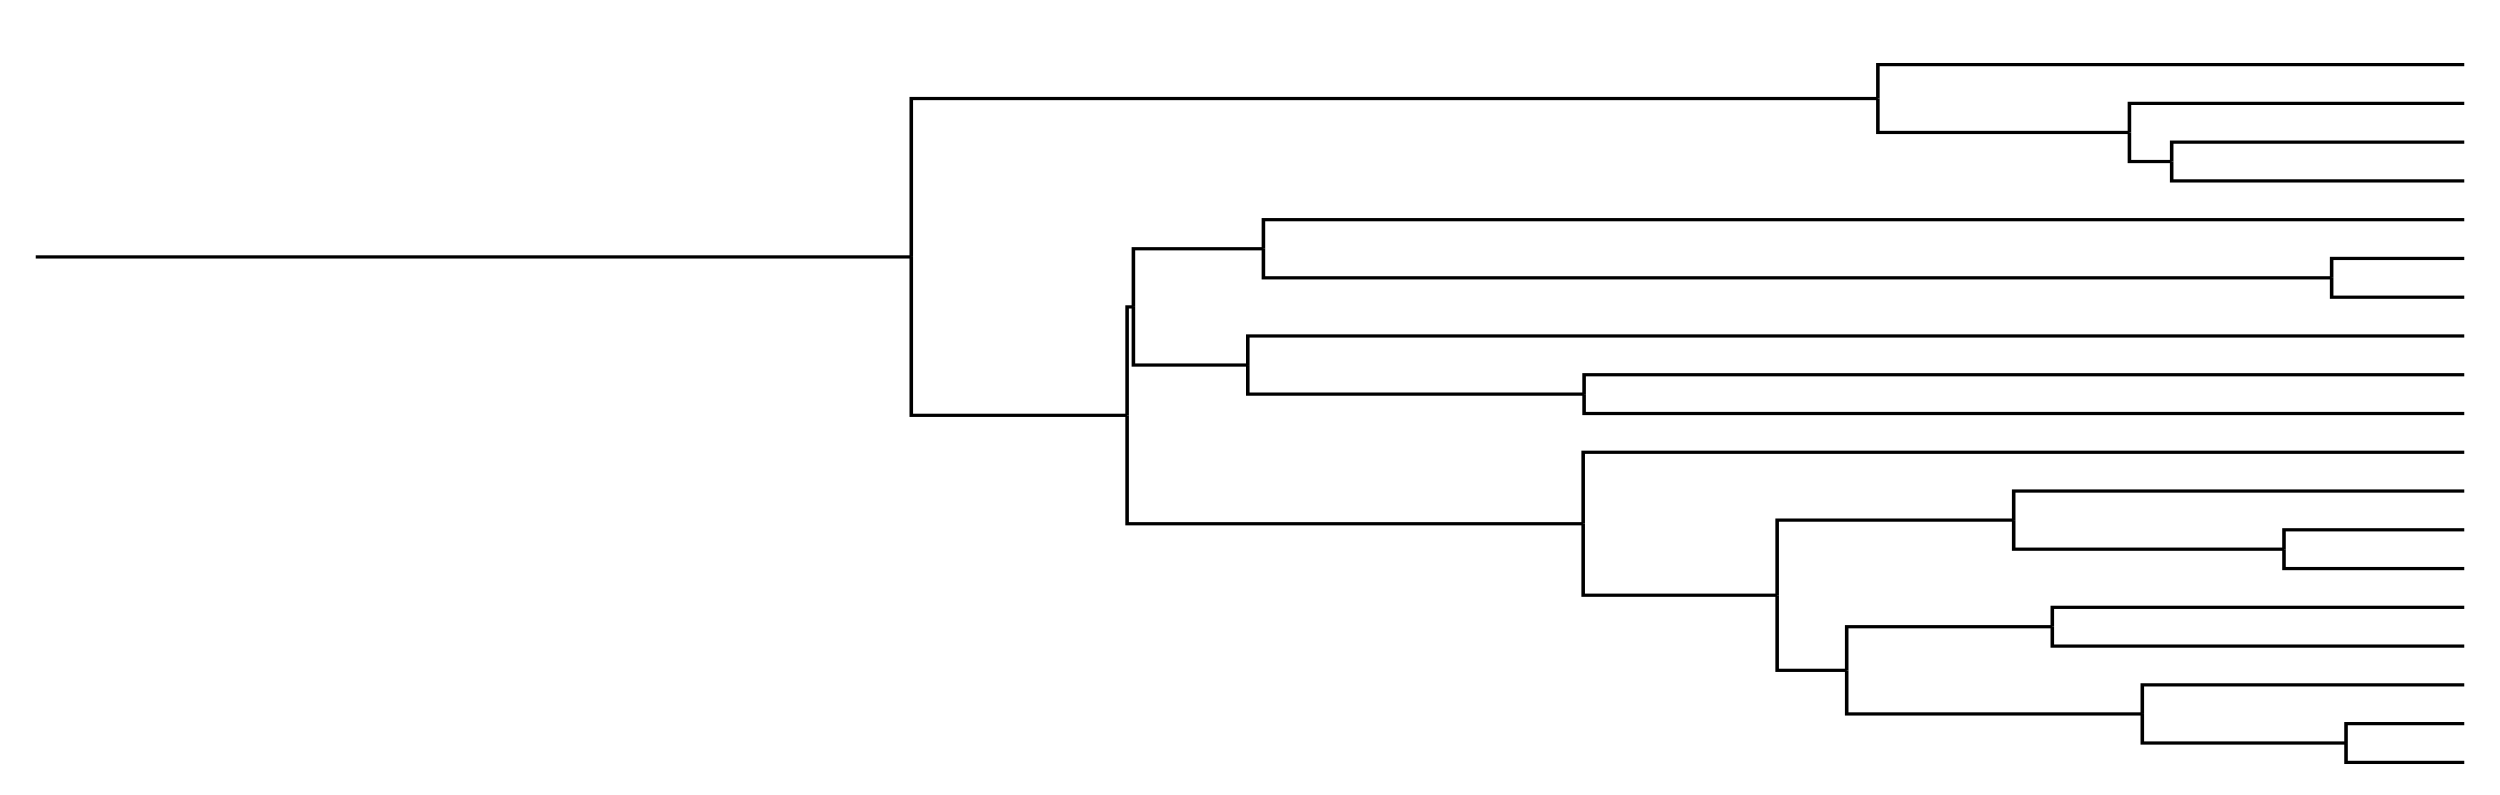 <svg xmlns="http://www.w3.org/2000/svg" version="1.1" width="1359" height="432" preserveAspectRatio="none" id="SVG" style="stroke-width: 2px; font-size: 11px; font-family: sans-serif;" viewBox="-20 -40 1399 492"><rect id="backgroundRect" x="-20" y="-40" width="1399" height="492" fill="white"></rect><path d="M 1359 432 H 1292.836 V 420" fill="none" stroke="black" stroke-opacity="1" class="treeEdge" vector-effect="non-scaling-stroke" id="node#19"></path><path d="M 1359 408 H 1292.836 V 420" fill="none" stroke="black" stroke-opacity="1" class="treeEdge" vector-effect="non-scaling-stroke" id="node#20"></path><path d="M 1359 384 H 1178.834 V 402" fill="none" stroke="black" stroke-opacity="1" class="treeEdge" vector-effect="non-scaling-stroke" id="node#21"></path><path d="M 1359 360 H 1128.47 V 348" fill="none" stroke="black" stroke-opacity="1" class="treeEdge" vector-effect="non-scaling-stroke" id="node#15"></path><path d="M 1359 336 H 1128.47 V 348" fill="none" stroke="black" stroke-opacity="1" class="treeEdge" vector-effect="non-scaling-stroke" id="node#16"></path><path d="M 1359 312 H 1258.123 V 300" fill="none" stroke="black" stroke-opacity="1" class="treeEdge" vector-effect="non-scaling-stroke" id="node#24"></path><path d="M 1359 288 H 1258.123 V 300" fill="none" stroke="black" stroke-opacity="1" class="treeEdge" vector-effect="non-scaling-stroke" id="node#25"></path><path d="M 1359 264 H 1106.861 V 282" fill="none" stroke="black" stroke-opacity="1" class="treeEdge" vector-effect="non-scaling-stroke" id="node#26"></path><path d="M 1359 240 H 865.946 V 284.25" fill="none" stroke="black" stroke-opacity="1" class="treeEdge" vector-effect="non-scaling-stroke" id="node#27"></path><path d="M 1359 216 H 866.46 V 204" fill="none" stroke="black" stroke-opacity="1" class="treeEdge" vector-effect="non-scaling-stroke" id="node#31"></path><path d="M 1359 192 H 866.46 V 204" fill="none" stroke="black" stroke-opacity="1" class="treeEdge" vector-effect="non-scaling-stroke" id="node#32"></path><path d="M 1359 168 H 678.262 V 186" fill="none" stroke="black" stroke-opacity="1" class="treeEdge" vector-effect="non-scaling-stroke" id="node#33"></path><path d="M 1359 144 H 1284.788 V 132" fill="none" stroke="black" stroke-opacity="1" class="treeEdge" vector-effect="non-scaling-stroke" id="node#36"></path><path d="M 1359 120 H 1284.788 V 132" fill="none" stroke="black" stroke-opacity="1" class="treeEdge" vector-effect="non-scaling-stroke" id="node#37"></path><path d="M 1359 96 H 687.006 V 114" fill="none" stroke="black" stroke-opacity="1" class="treeEdge" vector-effect="non-scaling-stroke" id="node#38"></path><path d="M 1359 72 H 1195.272 V 60" fill="none" stroke="black" stroke-opacity="1" class="treeEdge" vector-effect="non-scaling-stroke" id="node#4"></path><path d="M 1359 48 H 1195.272 V 60" fill="none" stroke="black" stroke-opacity="1" class="treeEdge" vector-effect="non-scaling-stroke" id="node#5"></path><path d="M 1359 24 H 1171.628 V 42" fill="none" stroke="black" stroke-opacity="1" class="treeEdge" vector-effect="non-scaling-stroke" id="node#6"></path><path d="M 1359 0 H 1030.857 V 21" fill="none" stroke="black" stroke-opacity="1" class="treeEdge" vector-effect="non-scaling-stroke" id="node#7"></path><path d="M 1292.836 420 H 1178.834 V 402" fill="none" stroke="black" stroke-opacity="1" class="treeEdge" vector-effect="non-scaling-stroke" id="node#18"></path><path d="M 1178.834 402 H 1013.415 V 375" fill="none" stroke="black" stroke-opacity="1" class="treeEdge" vector-effect="non-scaling-stroke" id="node#17"></path><path d="M 1128.47 348 H 1013.415 V 375" fill="none" stroke="black" stroke-opacity="1" class="treeEdge" vector-effect="non-scaling-stroke" id="node#14"></path><path d="M 1013.415 375 H 974.489 V 328.5" fill="none" stroke="black" stroke-opacity="1" class="treeEdge" vector-effect="non-scaling-stroke" id="node#13"></path><path d="M 1258.123 300 H 1106.861 V 282" fill="none" stroke="black" stroke-opacity="1" class="treeEdge" vector-effect="non-scaling-stroke" id="node#23"></path><path d="M 1106.861 282 H 974.489 V 328.5" fill="none" stroke="black" stroke-opacity="1" class="treeEdge" vector-effect="non-scaling-stroke" id="node#22"></path><path d="M 974.489 328.5 H 865.946 V 284.25" fill="none" stroke="black" stroke-opacity="1" class="treeEdge" vector-effect="non-scaling-stroke" id="node#12"></path><path d="M 865.946 284.25 H 610.725 V 217.125" fill="none" stroke="black" stroke-opacity="1" class="treeEdge" vector-effect="non-scaling-stroke" id="node#11"></path><path d="M 866.46 204 H 678.262 V 186" fill="none" stroke="black" stroke-opacity="1" class="treeEdge" vector-effect="non-scaling-stroke" id="node#30"></path><path d="M 678.262 186 H 614.253 V 150" fill="none" stroke="black" stroke-opacity="1" class="treeEdge" vector-effect="non-scaling-stroke" id="node#29"></path><path d="M 1284.788 132 H 687.006 V 114" fill="none" stroke="black" stroke-opacity="1" class="treeEdge" vector-effect="non-scaling-stroke" id="node#35"></path><path d="M 687.006 114 H 614.253 V 150" fill="none" stroke="black" stroke-opacity="1" class="treeEdge" vector-effect="non-scaling-stroke" id="node#34"></path><path d="M 614.253 150 H 610.725 V 217.125" fill="none" stroke="black" stroke-opacity="1" class="treeEdge" vector-effect="non-scaling-stroke" id="node#28"></path><path d="M 610.725 217.125 H 489.953 V 119.063" fill="none" stroke="black" stroke-opacity="1" class="treeEdge" vector-effect="non-scaling-stroke" id="node#10"></path><path d="M 1195.272 60 H 1171.628 V 42" fill="none" stroke="black" stroke-opacity="1" class="treeEdge" vector-effect="non-scaling-stroke" id="node#3"></path><path d="M 1171.628 42 H 1030.857 V 21" fill="none" stroke="black" stroke-opacity="1" class="treeEdge" vector-effect="non-scaling-stroke" id="node#2"></path><path d="M 1030.857 21 H 489.953 V 119.063" fill="none" stroke="black" stroke-opacity="1" class="treeEdge" vector-effect="non-scaling-stroke" id="node#1"></path><path d="M 489.953 119.063 H 0 V 119.063" fill="none" stroke="black" stroke-opacity="1" class="treeEdge" vector-effect="non-scaling-stroke" id="node#0"></path></svg>